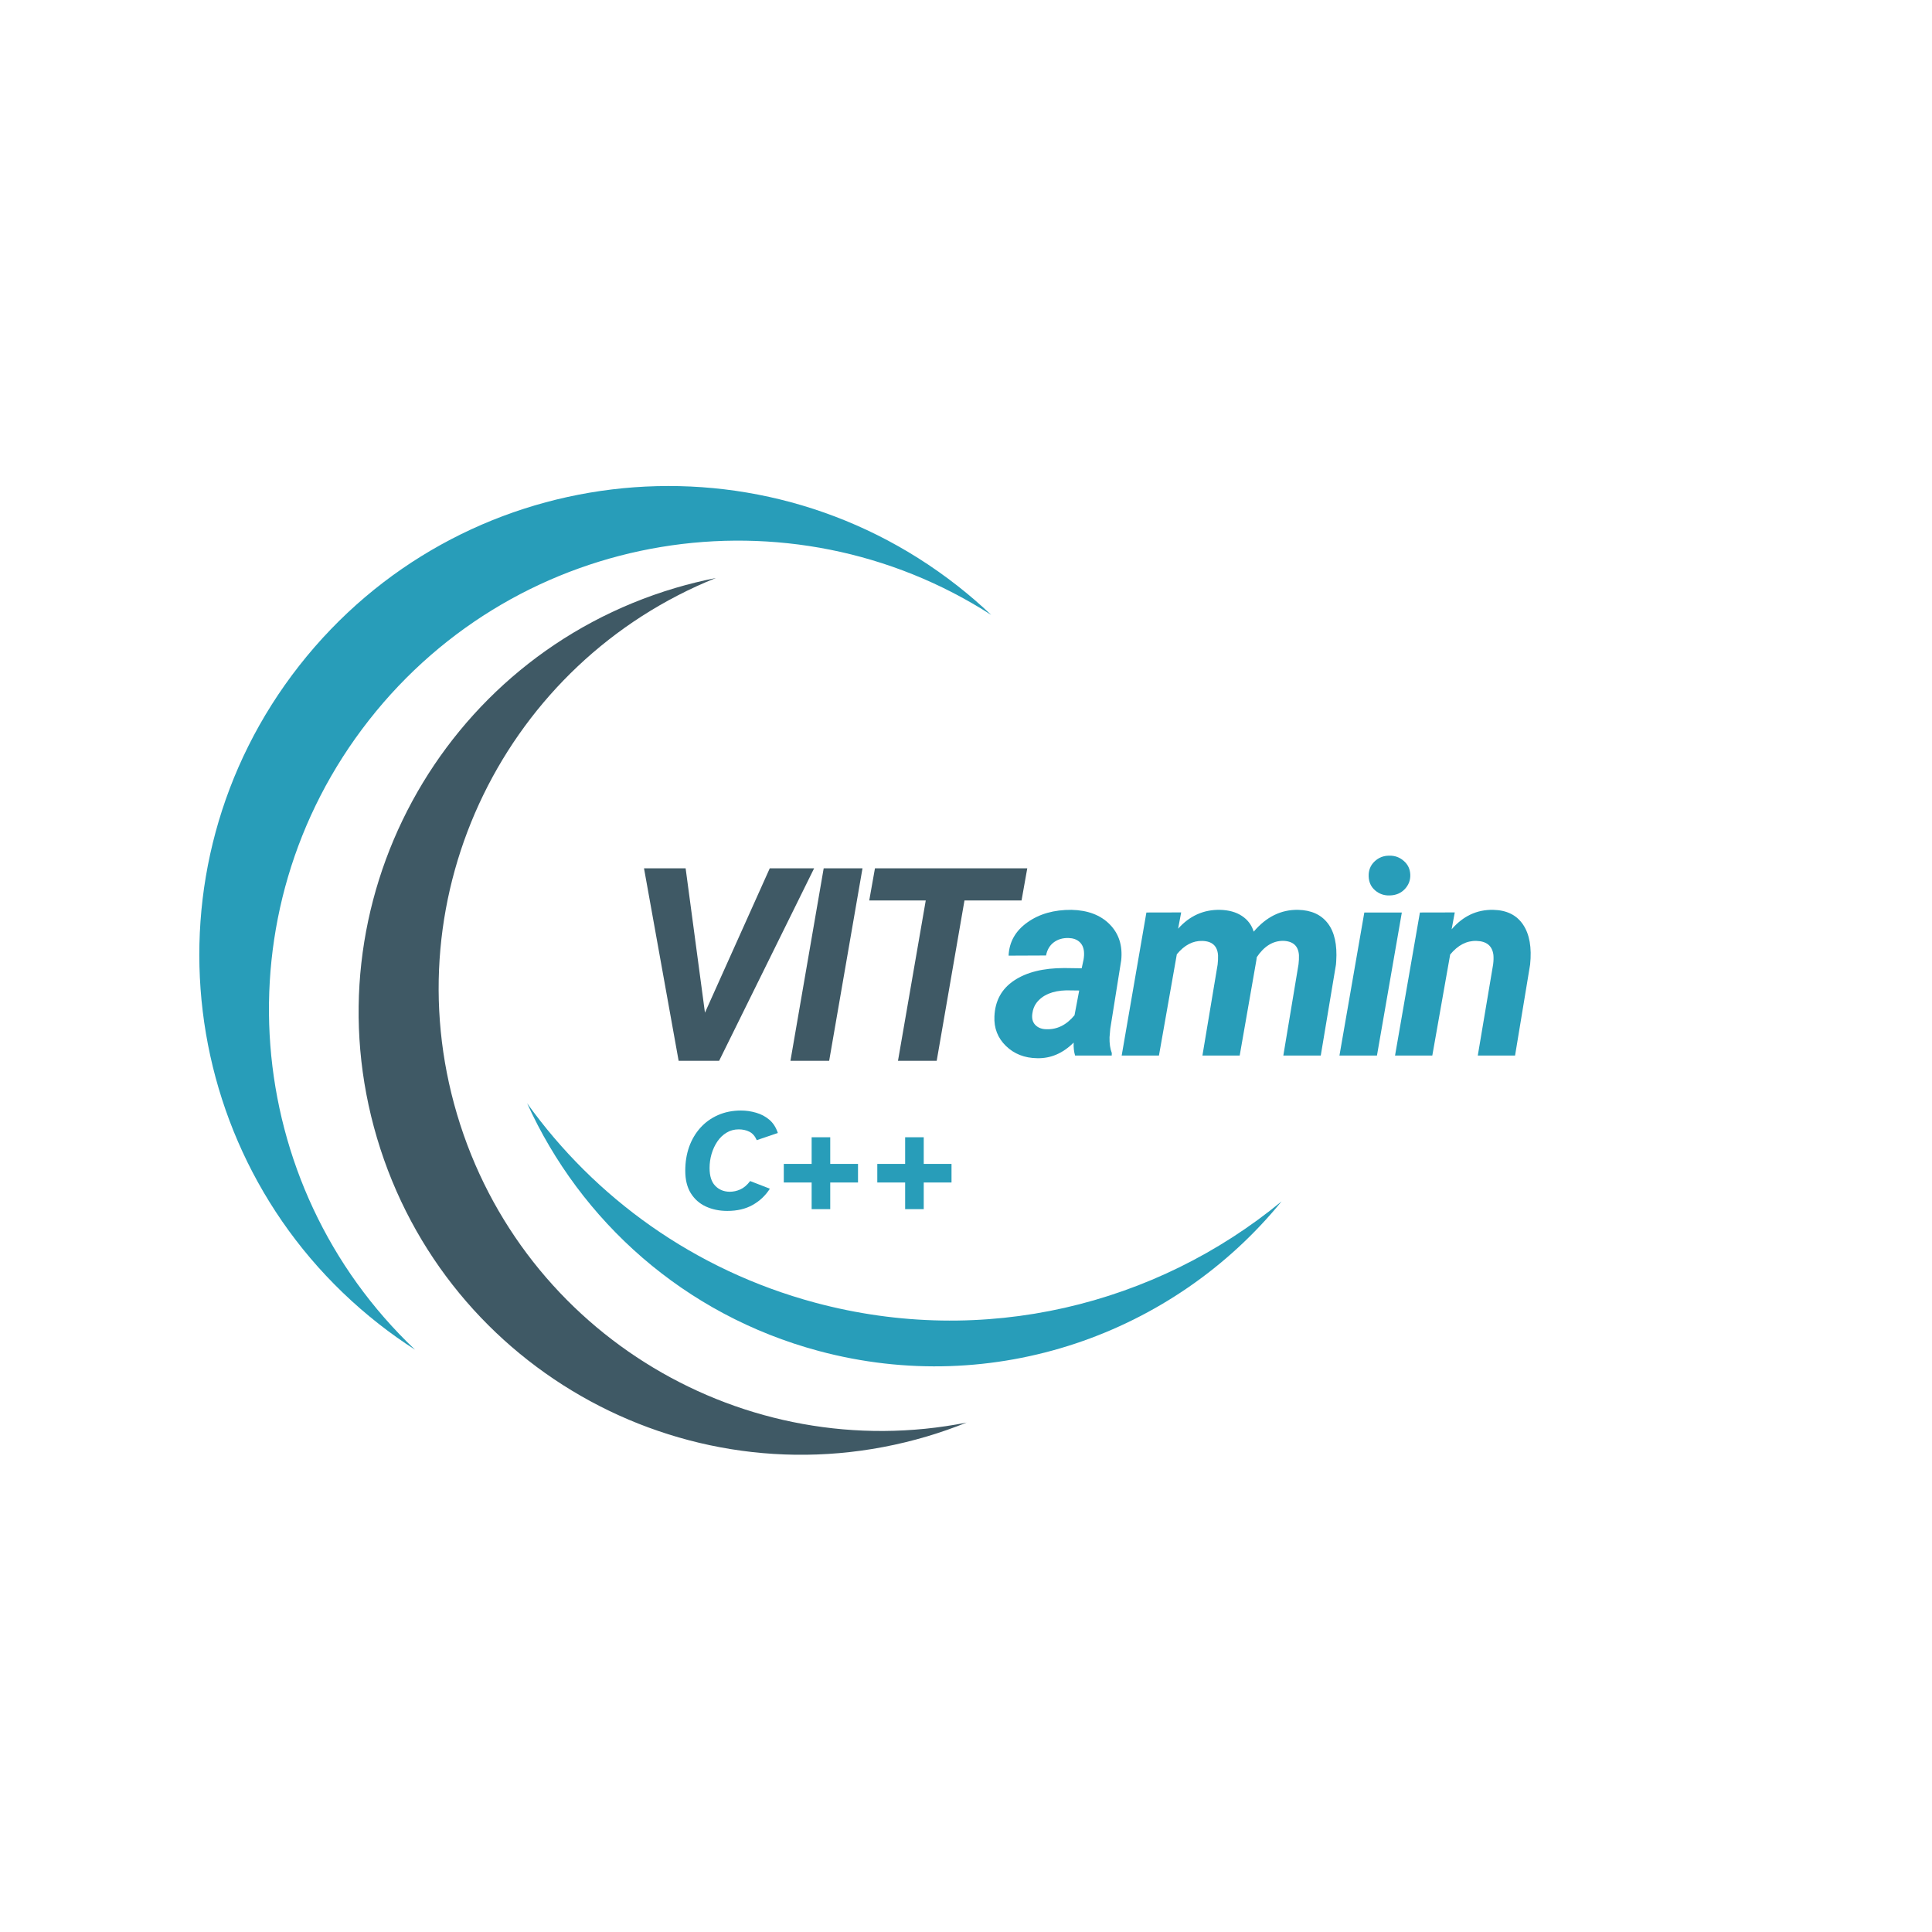 <svg xmlns="http://www.w3.org/2000/svg" xmlns:xlink="http://www.w3.org/1999/xlink" width="500" zoomAndPan="magnify" viewBox="0 0 375 375" height="500" preserveAspectRatio="xMidYMid meet" version="1.0"><defs><g/></defs><path fill="#3f5965" d="M 179.965 278.797 C 182.586 278.016 185.137 277.121 187.621 276.121 C 144.633 284.629 101.441 259.152 88.715 216.301 C 75.992 173.449 98.277 128.527 138.941 112.191 C 136.312 112.711 133.688 113.352 131.066 114.129 C 85.594 127.633 59.68 175.441 73.184 220.914 C 86.684 266.383 134.492 292.297 179.965 278.797 " fill-opacity="1" fill-rule="nonzero"/><path fill="#289db9" d="M 73.551 256.996 C 75.828 258.785 78.172 260.441 80.559 261.977 C 46.836 230.035 42.367 177.078 71.602 139.797 C 100.832 102.516 153.328 94.223 192.391 119.352 C 190.328 117.398 188.164 115.52 185.883 113.734 C 146.324 82.715 89.105 89.637 58.086 129.199 C 27.066 168.758 33.988 225.977 73.551 256.996 " fill-opacity="1" fill-rule="nonzero"/><path fill="#289db9" d="M 158.195 252.84 C 134.738 246.531 115.441 232.465 102.316 214.148 C 112.664 236.992 132.773 255.195 158.879 262.211 C 192.984 271.379 227.801 258.902 248.75 233.191 C 224.387 253.266 191.004 261.656 158.195 252.84 " fill-opacity="1" fill-rule="nonzero"/><g fill="#3f5965" fill-opacity="1"><g transform="translate(121.284, 205.903)"><g><path d="M 15.547 -9.344 L 28.125 -37.359 L 36.734 -37.359 L 18.297 0 L 10.438 0 L 3.719 -37.359 L 11.797 -37.359 Z M 15.547 -9.344 "/></g></g></g><g fill="#3f5965" fill-opacity="1"><g transform="translate(152.393, 205.903)"><g><path d="M 8.547 0 L 1.031 0 L 7.484 -37.359 L 15.016 -37.359 Z M 8.547 0 "/></g></g></g><g fill="#3f5965" fill-opacity="1"><g transform="translate(165.032, 205.903)"><g><path d="M 33.25 -31.125 L 22.172 -31.125 L 16.781 0 L 9.266 0 L 14.656 -31.125 L 3.688 -31.125 L 4.797 -37.359 L 34.359 -37.359 Z M 33.25 -31.125 "/></g></g></g><g fill="#289db9" fill-opacity="1"><g transform="translate(192.534, 204.882)"><g><path d="M 16.141 0 C 15.922 -0.695 15.828 -1.535 15.859 -2.516 C 13.766 -0.43 11.406 0.578 8.781 0.516 C 6.344 0.484 4.32 -0.305 2.719 -1.859 C 1.125 -3.41 0.379 -5.32 0.484 -7.594 C 0.609 -10.625 1.879 -12.945 4.297 -14.562 C 6.711 -16.176 9.957 -16.984 14.031 -16.984 L 17.422 -16.938 L 17.781 -18.609 C 17.883 -19.172 17.91 -19.707 17.859 -20.219 C 17.773 -21.02 17.473 -21.645 16.953 -22.094 C 16.43 -22.551 15.738 -22.789 14.875 -22.812 C 13.75 -22.844 12.789 -22.562 12 -21.969 C 11.219 -21.383 10.719 -20.535 10.5 -19.422 L 3.234 -19.391 C 3.348 -22.047 4.562 -24.195 6.875 -25.844 C 9.195 -27.5 12.062 -28.312 15.469 -28.281 C 18.613 -28.207 21.078 -27.27 22.859 -25.469 C 24.641 -23.664 25.383 -21.344 25.094 -18.5 L 22.969 -5.203 L 22.828 -3.562 C 22.797 -2.352 22.941 -1.328 23.266 -0.484 L 23.25 0 Z M 10.578 -5.109 C 12.66 -5.035 14.477 -5.941 16.031 -7.828 L 16.938 -12.625 L 14.422 -12.656 C 11.754 -12.582 9.828 -11.77 8.641 -10.219 C 8.211 -9.645 7.945 -8.953 7.844 -8.141 C 7.707 -7.211 7.898 -6.477 8.422 -5.938 C 8.953 -5.395 9.672 -5.117 10.578 -5.109 Z M 10.578 -5.109 "/></g></g></g><g fill="#289db9" fill-opacity="1"><g transform="translate(217.64, 204.882)"><g><path d="M 11.625 -27.781 L 11.031 -24.625 C 13.27 -27.125 15.984 -28.344 19.172 -28.281 C 20.879 -28.238 22.297 -27.844 23.422 -27.094 C 24.555 -26.344 25.316 -25.328 25.703 -24.047 C 28.148 -26.93 31.023 -28.344 34.328 -28.281 C 36.879 -28.227 38.801 -27.352 40.094 -25.656 C 41.383 -23.969 41.926 -21.52 41.719 -18.312 L 41.672 -17.672 L 38.719 0 L 31.453 0 L 34.406 -17.734 C 34.477 -18.359 34.504 -18.945 34.484 -19.5 C 34.359 -21.289 33.332 -22.211 31.406 -22.266 C 29.414 -22.266 27.711 -21.207 26.297 -19.094 L 26.219 -18.5 L 22.984 0 L 15.75 0 L 18.703 -17.672 C 18.773 -18.305 18.801 -18.898 18.781 -19.453 C 18.664 -21.266 17.648 -22.195 15.734 -22.25 C 13.898 -22.301 12.25 -21.438 10.781 -19.656 L 7.312 0 L 0.078 0 L 4.875 -27.766 Z M 11.625 -27.781 "/></g></g></g><g fill="#289db9" fill-opacity="1"><g transform="translate(259.548, 204.882)"><g><path d="M 7.719 0 L 0.438 0 L 5.266 -27.766 L 12.547 -27.766 Z M 6.109 -34.812 C 6.078 -35.957 6.453 -36.906 7.234 -37.656 C 8.023 -38.414 8.973 -38.797 10.078 -38.797 C 11.172 -38.828 12.117 -38.488 12.922 -37.781 C 13.734 -37.082 14.156 -36.18 14.188 -35.078 C 14.219 -34.016 13.859 -33.086 13.109 -32.297 C 12.367 -31.516 11.406 -31.109 10.219 -31.078 C 9.133 -31.035 8.188 -31.359 7.375 -32.047 C 6.562 -32.734 6.141 -33.656 6.109 -34.812 Z M 6.109 -34.812 "/></g></g></g><g fill="#289db9" fill-opacity="1"><g transform="translate(270.853, 204.882)"><g><path d="M 11.516 -27.781 L 10.906 -24.5 C 13.125 -27.082 15.816 -28.344 18.984 -28.281 C 21.598 -28.227 23.531 -27.27 24.781 -25.406 C 26.031 -23.539 26.484 -20.957 26.141 -17.656 L 23.219 0 L 15.984 0 L 18.969 -17.734 C 19.051 -18.398 19.066 -19.004 19.016 -19.547 C 18.785 -21.297 17.691 -22.195 15.734 -22.25 C 13.828 -22.312 12.125 -21.43 10.625 -19.609 L 7.156 0 L -0.078 0 L 4.75 -27.766 Z M 11.516 -27.781 "/></g></g></g><g fill="#289db9" fill-opacity="1"><g transform="translate(132.104, 234.694)"><g><path d="M 9.062 0.344 C 7.52 0.344 6.129 0.055 4.891 -0.516 C 3.66 -1.086 2.688 -1.953 1.969 -3.109 C 1.258 -4.266 0.906 -5.711 0.906 -7.453 C 0.906 -9.129 1.156 -10.676 1.656 -12.094 C 2.164 -13.508 2.891 -14.738 3.828 -15.781 C 4.766 -16.832 5.906 -17.656 7.25 -18.25 C 8.594 -18.844 10.086 -19.141 11.734 -19.141 C 12.711 -19.141 13.68 -19 14.641 -18.719 C 15.609 -18.445 16.469 -17.992 17.219 -17.359 C 17.969 -16.723 18.52 -15.863 18.875 -14.781 L 14.781 -13.391 C 14.438 -14.18 13.957 -14.727 13.344 -15.031 C 12.738 -15.332 12.051 -15.484 11.281 -15.484 C 10.406 -15.484 9.617 -15.27 8.922 -14.844 C 8.223 -14.426 7.629 -13.859 7.141 -13.141 C 6.66 -12.43 6.285 -11.629 6.016 -10.734 C 5.754 -9.848 5.625 -8.926 5.625 -7.969 C 5.625 -6.445 5.984 -5.305 6.703 -4.547 C 7.43 -3.785 8.367 -3.395 9.516 -3.375 C 10.223 -3.375 10.914 -3.523 11.594 -3.828 C 12.27 -4.129 12.906 -4.672 13.5 -5.453 L 17.328 -3.969 C 16.473 -2.633 15.359 -1.582 13.984 -0.812 C 12.617 -0.039 10.977 0.344 9.062 0.344 Z M 9.062 0.344 "/></g></g></g><g fill="#289db9" fill-opacity="1"><g transform="translate(151.04, 234.694)"><g><path d="M 6.5 0 L 6.5 -5.172 L 1.094 -5.172 L 1.094 -8.781 L 6.5 -8.781 L 6.5 -13.953 L 10.109 -13.953 L 10.109 -8.781 L 15.5 -8.781 L 15.5 -5.172 L 10.109 -5.172 L 10.109 0 Z M 6.5 0 "/></g></g></g><g fill="#289db9" fill-opacity="1"><g transform="translate(169.188, 234.694)"><g><path d="M 6.5 0 L 6.5 -5.172 L 1.094 -5.172 L 1.094 -8.781 L 6.5 -8.781 L 6.5 -13.953 L 10.109 -13.953 L 10.109 -8.781 L 15.5 -8.781 L 15.5 -5.172 L 10.109 -5.172 L 10.109 0 Z M 6.5 0 "/></g></g></g></svg>